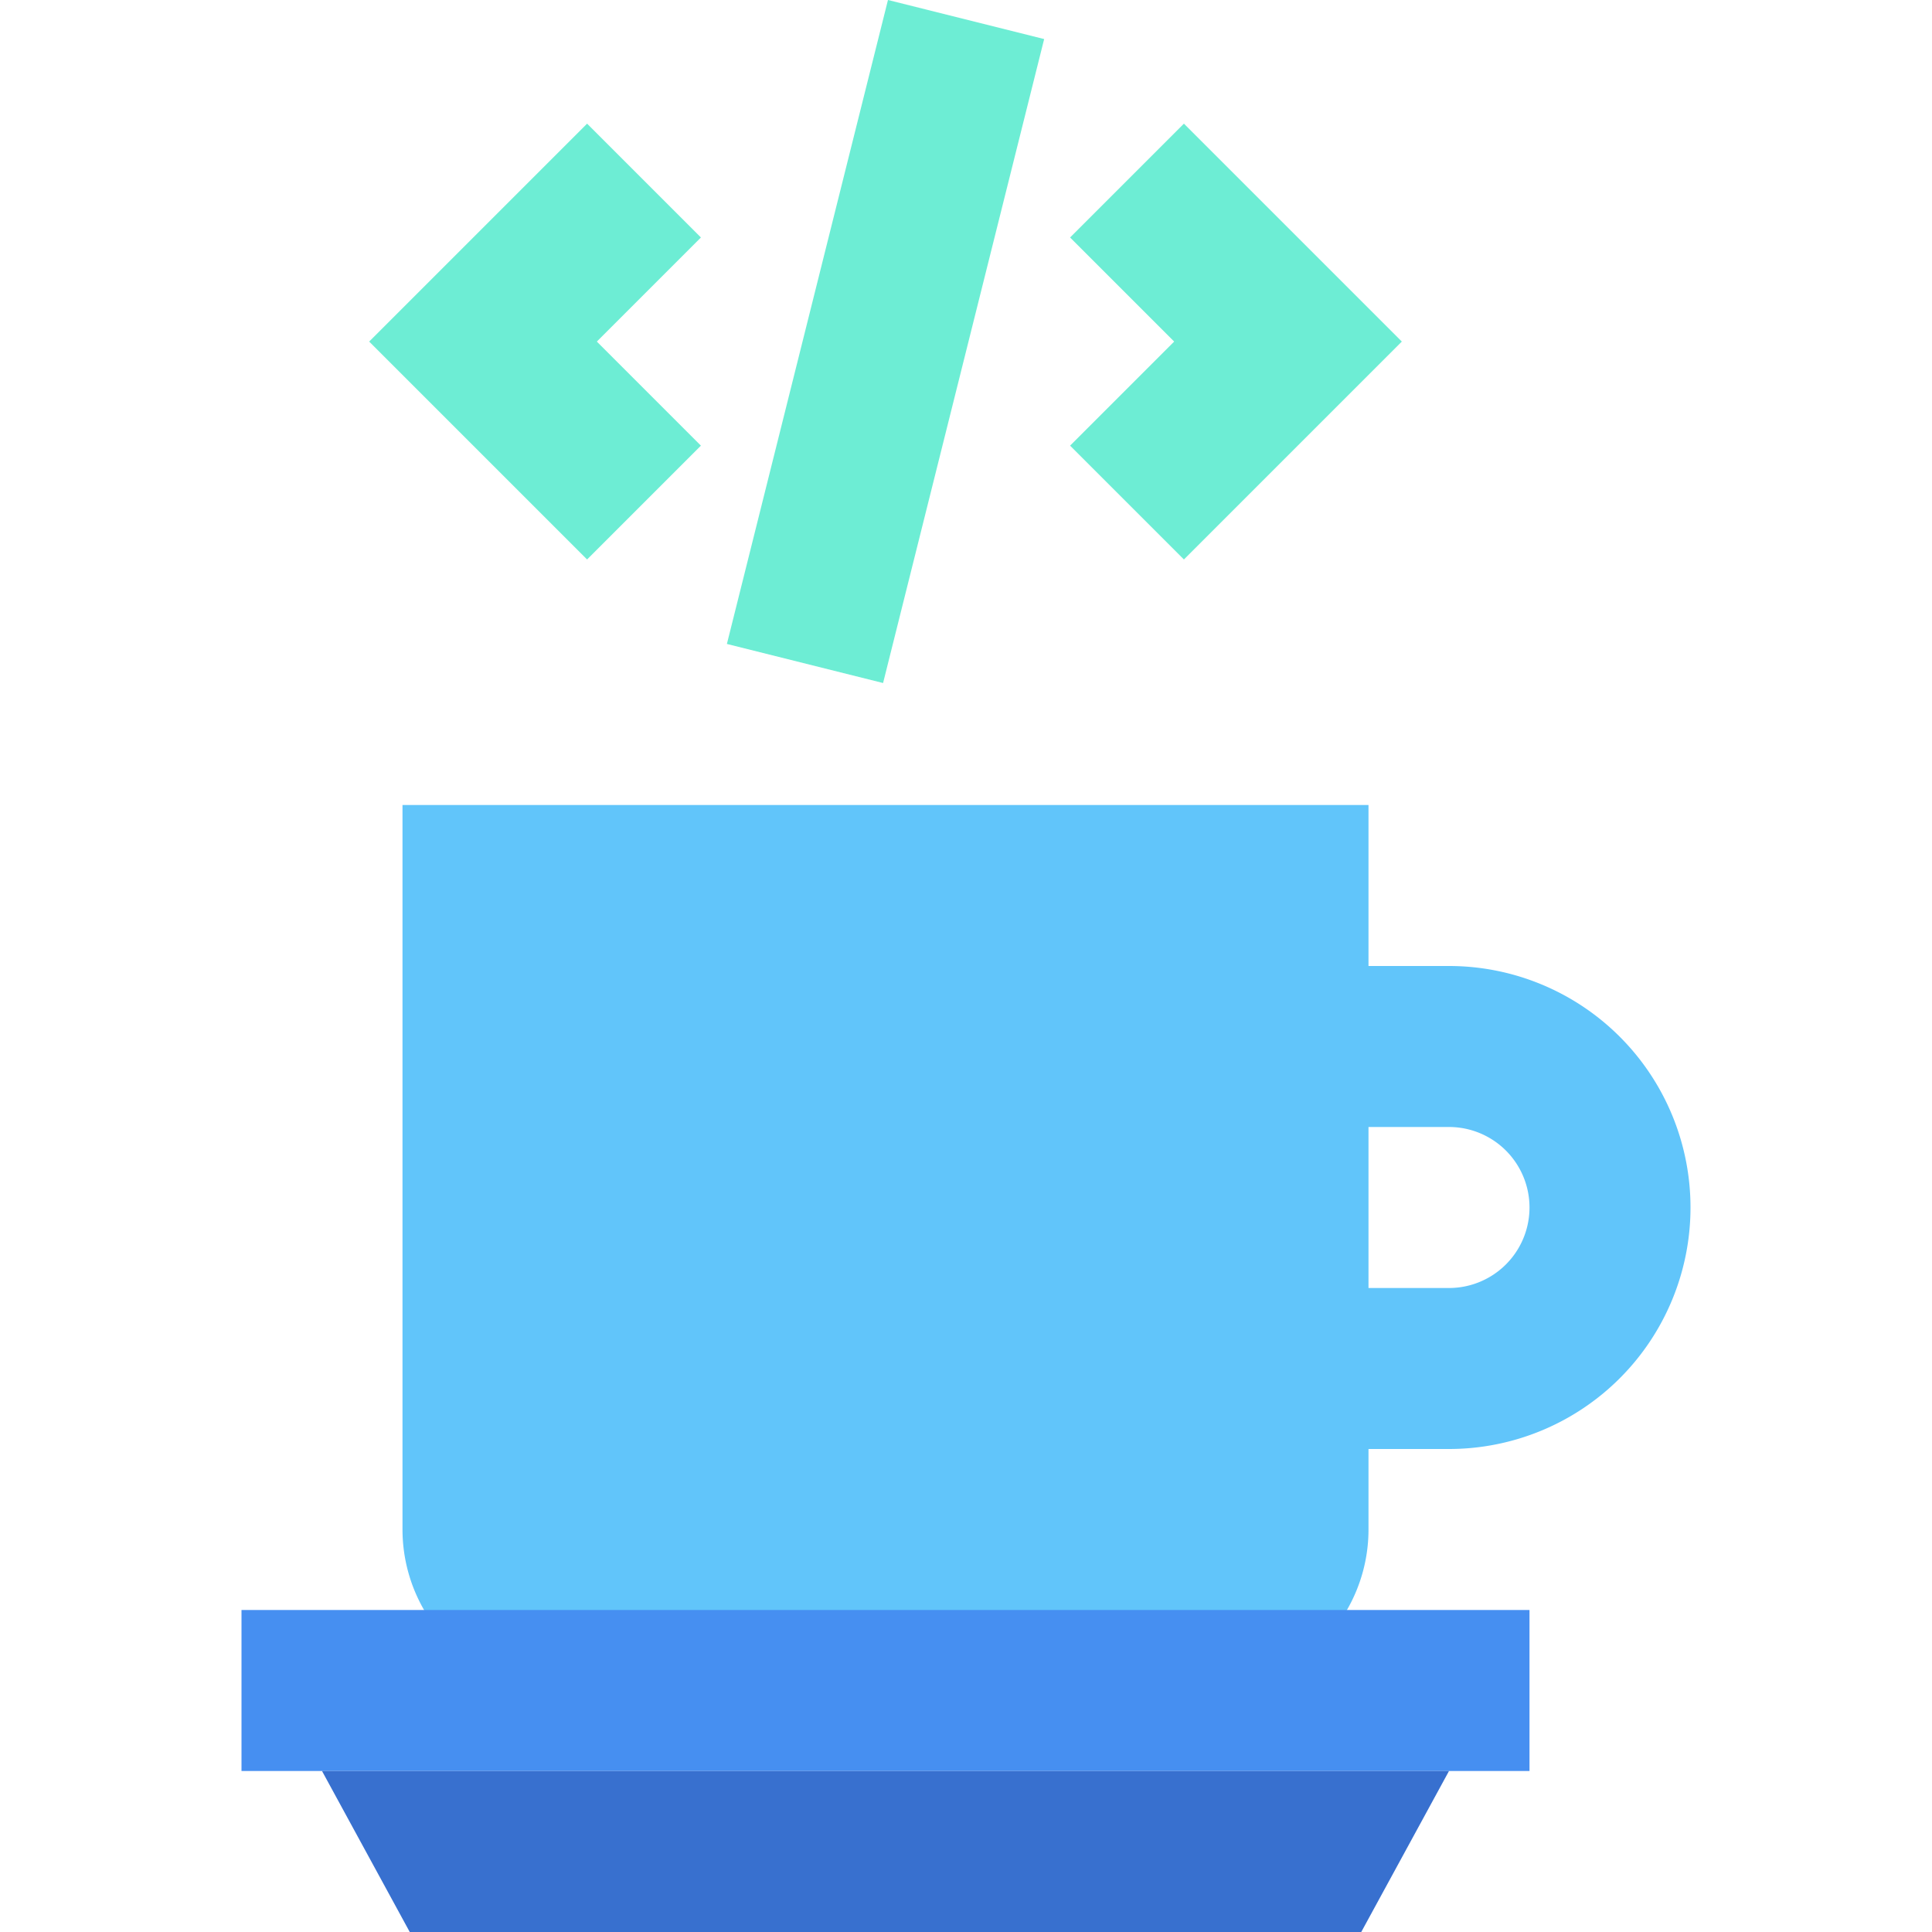 <svg xmlns="http://www.w3.org/2000/svg" width="24" height="24" viewBox="0 0 24 24">
  <title>Coffee</title>
  <g>
    <path d="M18,12H17V10H5v9a2,2,0,0,0,2,2h8a2,2,0,0,0,2-2V18h1a3,3,0,0,0,0-6Zm0,4H17V14h1a1,1,0,0,1,0,2Z" fill="#61c5fa"/>
    <polygon points="7.293 6.95 4.586 4.243 7.293 1.536 8.707 2.95 7.414 4.243 8.707 5.536 7.293 6.95" fill="#6dedd4"/>
    <polygon points="14.707 6.95 13.293 5.536 14.586 4.243 13.293 2.95 14.707 1.536 17.414 4.243 14.707 6.95" fill="#6dedd4"/>
    <rect x="6.877" y="3.243" width="8.246" height="2" transform="translate(4.215 13.884) rotate(-75.957)" fill="#6dedd4"/>
    <rect x="3" y="20" width="16" height="2" fill="#468ff1"/>
    <polygon points="18 22 16.91 24 5.09 24 4 22 18 22" fill="#3870cf"/>
  </g>
</svg>
